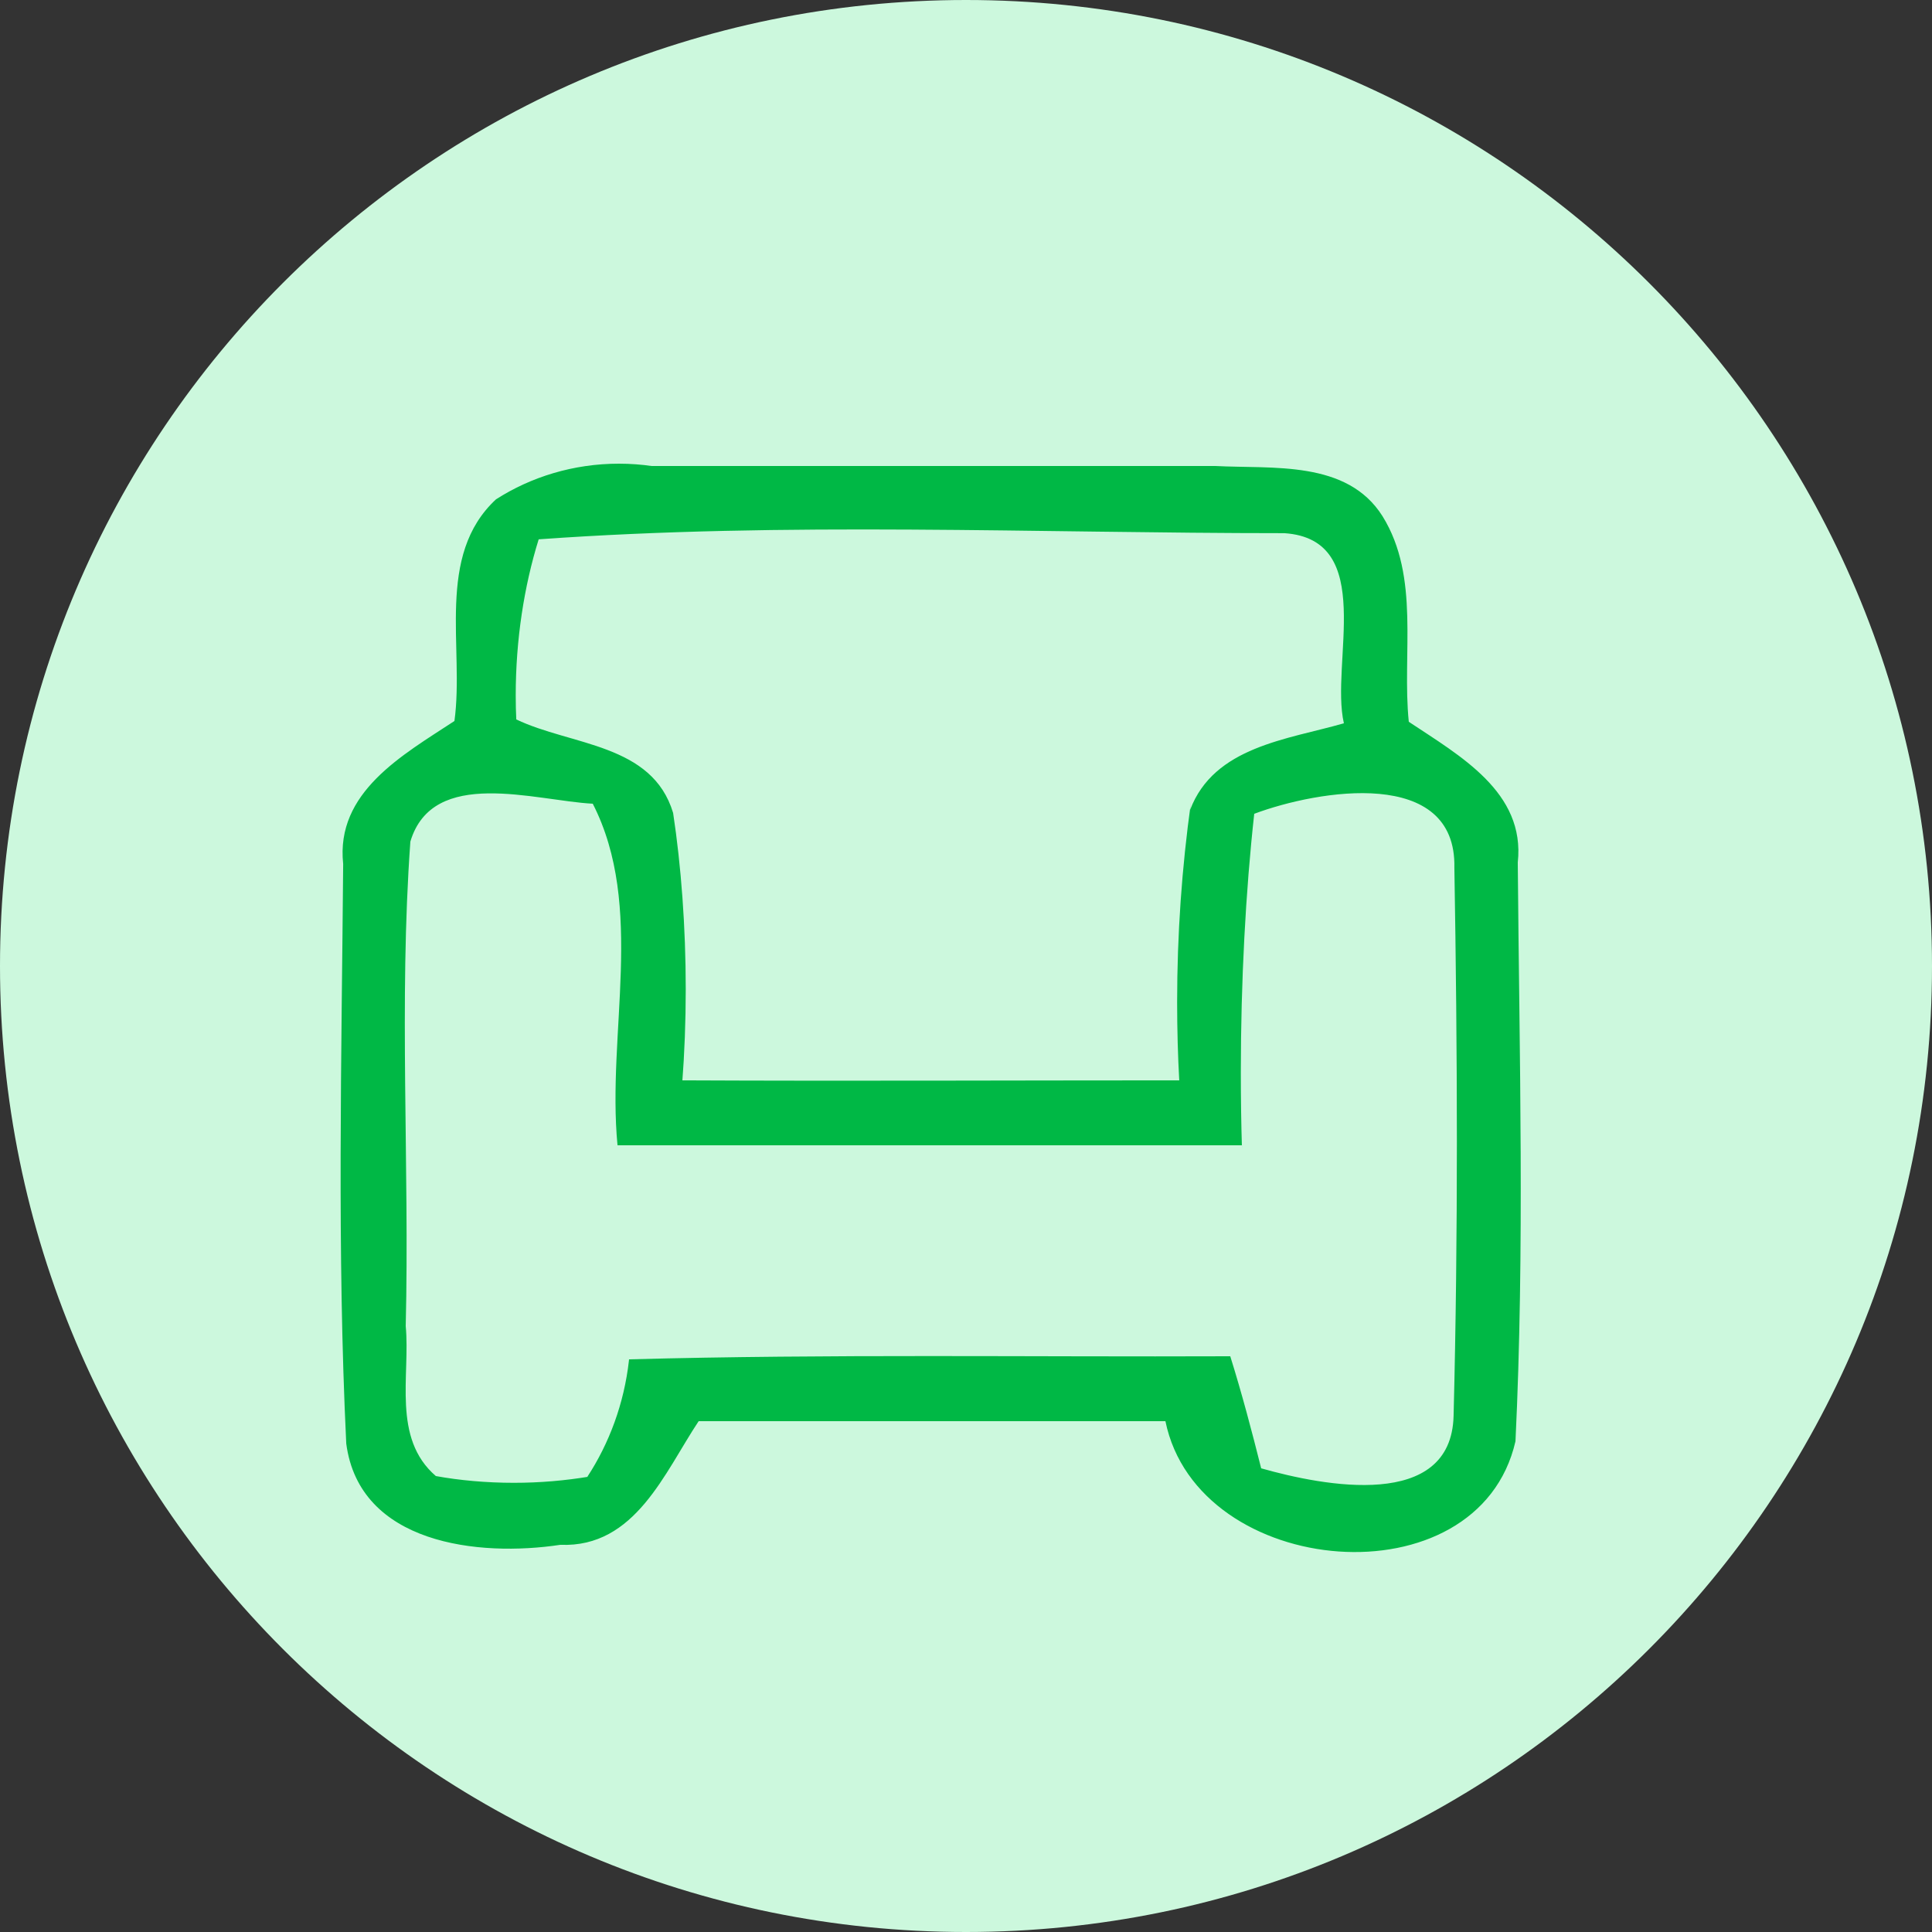 <!-- Generated by IcoMoon.io -->
<svg version="1.1" xmlns="http://www.w3.org/2000/svg" width="32" height="32" viewBox="0 0 32 32">
<rect x="0" y="0" width="32" height="32" fill="#333333" stroke="none"/>
<title>da_qpjzl</title>
<path fill="#ccf8dd" d="M32 16c0 8.837-7.163 16-16 16s-16-7.163-16-16c0-8.837 7.163-16 16-16s16 7.163 16 16z"></path>
<path fill="#00b845" d="M8.218 8.269c0.576-0.369 1.279-0.589 2.033-0.589 0.19 0 0.377 0.014 0.56 0.041l-0.021-0.003h9.331c0.96 0.051 2.189-0.102 2.778 0.832 0.627 1.011 0.32 2.278 0.435 3.405 0.845 0.563 1.933 1.165 1.805 2.33 0.026 3.2 0.115 6.4-0.038 9.587-0.614 2.688-5.261 2.291-5.798-0.333h-7.731c-0.563 0.845-1.050 2.099-2.291 2.048-1.357 0.205-3.328-0.013-3.546-1.677-0.154-3.187-0.077-6.4-0.051-9.6-0.128-1.19 0.986-1.805 1.843-2.368 0.166-1.216-0.32-2.739 0.691-3.674zM8.922 8.934c-0.241 0.773-0.38 1.662-0.38 2.583 0 0.14 0.003 0.28 0.010 0.419l-0.001-0.020c0.909 0.435 2.253 0.397 2.598 1.549 0.133 0.877 0.209 1.889 0.209 2.919 0 0.531-0.020 1.058-0.060 1.579l0.004-0.069c2.752 0.013 5.491 0 8.23 0-0.022-0.387-0.035-0.839-0.035-1.294 0-1.124 0.078-2.229 0.229-3.311l-0.014 0.125c0.397-1.050 1.613-1.165 2.547-1.434-0.23-0.998 0.55-3.046-0.986-3.149-4.122 0-8.256-0.192-12.352 0.102zM6.797 13.939c-0.192 2.662-0.013 5.35-0.077 8.026 0.077 0.819-0.23 1.856 0.499 2.483 0.388 0.071 0.836 0.112 1.292 0.112 0.43 0 0.851-0.036 1.261-0.105l-0.044 0.006c0.362-0.553 0.609-1.214 0.689-1.925l0.002-0.021c3.328-0.090 6.643-0.038 9.958-0.051 0.192 0.614 0.358 1.242 0.512 1.856 1.037 0.294 3.149 0.704 3.187-0.87 0.077-3.021 0.064-6.054 0.013-9.075 0.038-1.677-2.253-1.293-3.315-0.896-0.142 1.285-0.222 2.775-0.222 4.284 0 0.424 0.006 0.847 0.019 1.269l-0.001-0.062h-10.342c-0.179-1.856 0.461-3.955-0.41-5.658-0.96-0.051-2.65-0.614-3.021 0.627v0z"></path>
</svg>

